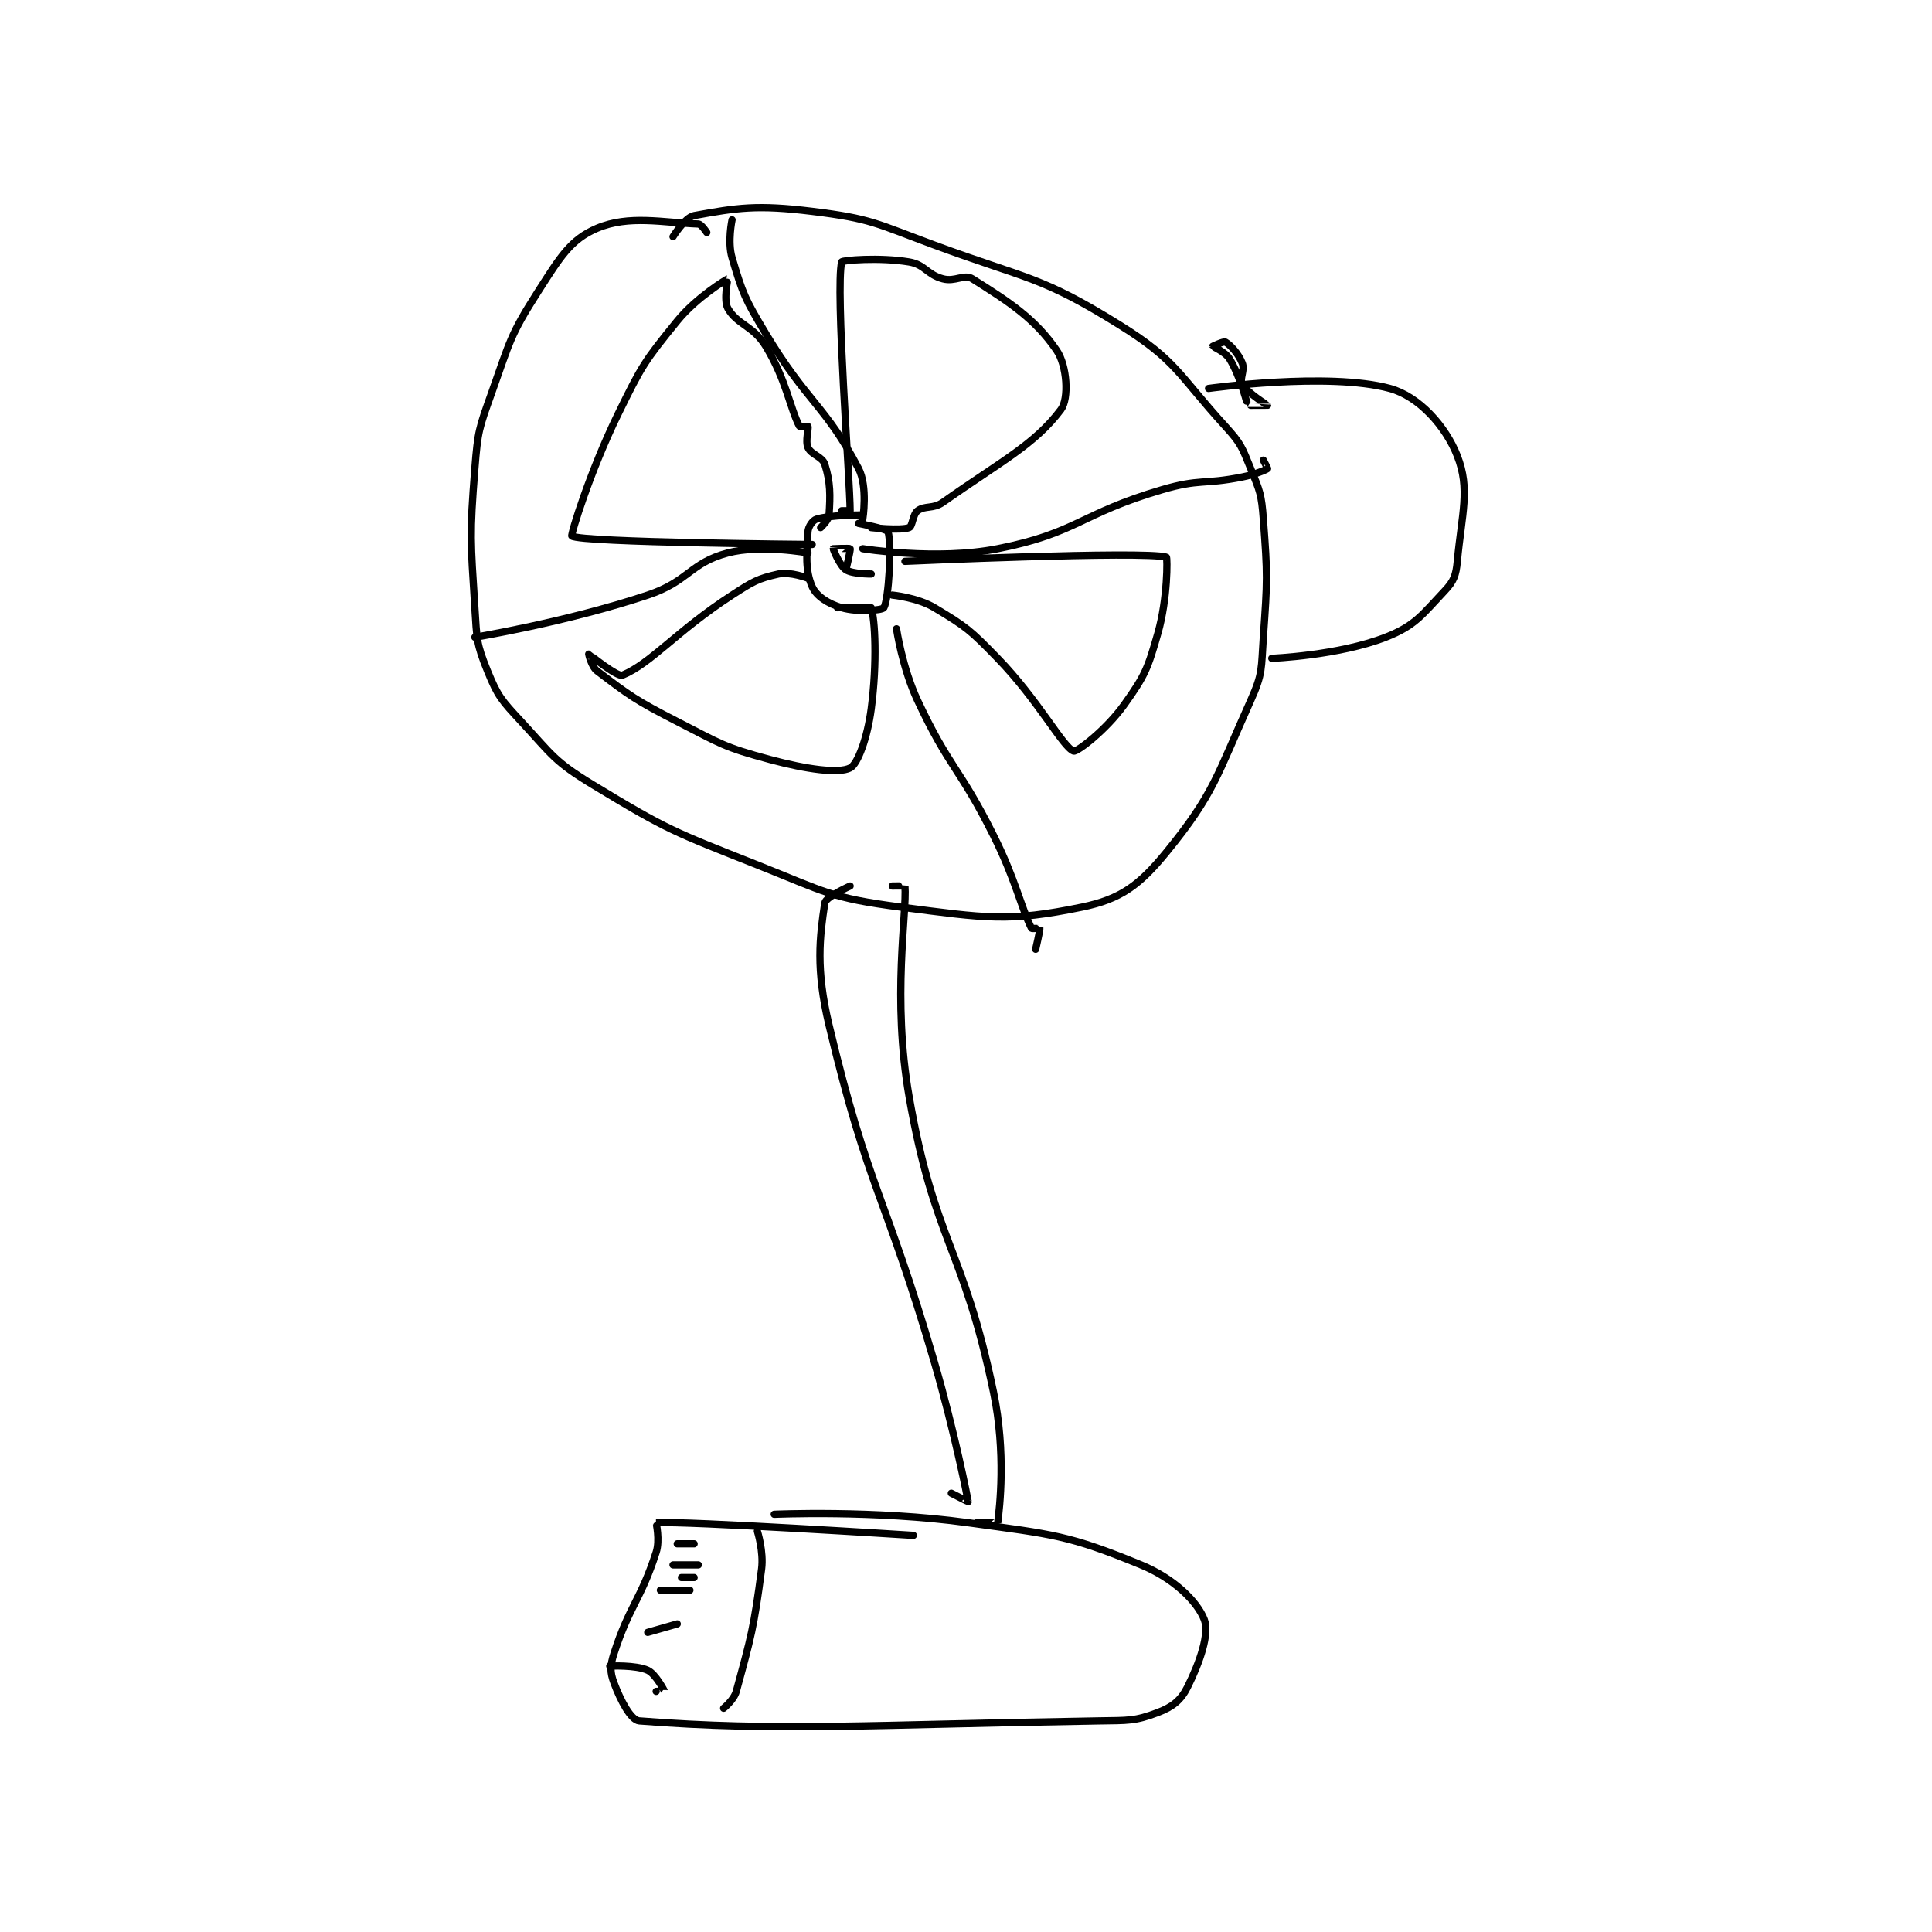 <?xml version="1.0" encoding="utf-8"?>
<!DOCTYPE svg PUBLIC "-//W3C//DTD SVG 1.1//EN" "http://www.w3.org/Graphics/SVG/1.1/DTD/svg11.dtd">
<svg viewBox="0 0 800 800" preserveAspectRatio="xMinYMin meet" xmlns="http://www.w3.org/2000/svg" version="1.1">
<g fill="none" stroke="black" stroke-linecap="round" stroke-linejoin="round" stroke-width="1.718">
<g transform="translate(196.626,87.52) scale(1.746) translate(-186.5,-98.667)">
<path id="0" d="M241.5 103.667 C241.5 103.667 240.229 101.695 239.5 101.667 C231.088 101.343 223.101 99.466 215.5 102.667 C209.177 105.329 206.671 109.6 201.5 117.667 C194.802 128.115 194.825 129.555 190.5 141.667 C187.491 150.092 187.197 150.781 186.5 159.667 C185.244 175.678 185.493 176.548 186.5 192.667 C186.964 200.085 186.875 201.224 189.5 207.667 C191.969 213.727 192.823 214.616 197.5 219.667 C204.907 227.667 205.304 229.083 214.5 234.667 C232.301 245.475 233.678 245.792 253.5 253.667 C269.67 260.091 270.841 261.503 287.5 263.667 C307.793 266.302 313.075 267.262 330.5 263.667 C339.692 261.77 344.129 258.472 350.5 250.667 C361.868 236.741 362.461 232.493 370.5 214.667 C373.42 208.191 372.982 207.088 373.5 199.667 C374.453 186.004 374.513 185.176 373.5 171.667 C373.058 165.768 372.718 165.089 370.5 159.667 C368.411 154.561 368.218 153.744 364.5 149.667 C353.255 137.334 352.995 134.077 339.5 125.667 C320.64 113.913 317.729 114.888 295.5 106.667 C281.578 101.517 280.595 100.398 266.5 98.667 C253.394 97.057 248.728 97.807 238.5 99.667 C236.355 100.057 233.5 104.667 233.5 104.667 "/>
<path id="1" d="M277.5 172.667 C277.5 172.667 284.29 173.966 284.5 174.667 C285.408 177.693 284.653 190.78 283.5 192.667 C283.121 193.286 277.285 193.78 273.5 192.667 C270.294 191.724 267.514 189.949 266.5 187.667 C264.818 183.883 265.178 179.811 265.5 174.667 C265.578 173.424 266.616 171.939 267.5 171.667 C270.921 170.614 278.5 170.667 278.5 170.667 "/>
<path id="2" d="M273.5 169.667 C273.5 169.667 275.5 169.667 275.5 169.667 C275.5 162.783 271.966 117.131 273.5 110.667 C273.599 110.247 282.516 109.503 289.5 110.667 C293.283 111.297 293.703 113.654 297.5 114.667 C300.432 115.448 302.555 113.442 304.5 114.667 C313.032 120.039 319.374 124.1 324.5 131.667 C326.963 135.302 327.435 143.086 325.5 145.667 C319.219 154.041 311.187 158.005 297.5 167.667 C295.17 169.312 293.248 168.355 291.5 169.667 C290.334 170.541 290.299 173.376 289.5 173.667 C287.419 174.423 280.5 173.667 280.5 173.667 "/>
<path id="3" d="M268.5 173.667 C268.5 173.667 270.417 171.906 270.5 170.667 C270.815 165.945 270.863 163.027 269.5 158.667 C268.919 156.808 266.281 156.424 265.5 154.667 C264.824 153.146 265.716 150.206 265.5 149.667 C265.466 149.581 263.604 149.865 263.5 149.667 C261.196 145.289 260.408 138.75 255.5 130.667 C252.524 125.766 248.689 125.558 246.5 121.667 C245.41 119.73 246.527 114.66 246.5 114.667 C246.279 114.722 239.106 118.997 234.5 124.667 C226.716 134.247 226.086 135.272 220.5 146.667 C213.844 160.245 209.162 175.439 209.5 175.667 C211.808 177.222 266.5 177.667 266.5 177.667 "/>
<path id="4" d="M265.5 185.667 C265.5 185.667 261.241 184.058 258.5 184.667 C253.601 185.755 252.409 186.483 247.5 189.667 C234.292 198.234 228.304 205.865 221.5 208.667 C220.305 209.159 213.523 203.671 213.5 203.667 C213.493 203.666 214.125 206.619 215.5 207.667 C223.165 213.507 224.691 214.643 234.5 219.667 C244.88 224.983 245.562 225.732 256.5 228.667 C265.252 231.015 272.751 232.041 275.5 230.667 C277.333 229.75 279.606 223.457 280.5 216.667 C281.963 205.548 281.4 195.367 280.5 192.667 C280.4 192.367 272.5 192.667 272.5 192.667 "/>
<path id="5" d="M288.5 181.667 C288.5 181.667 345.05 179.123 350.5 180.667 C350.774 180.744 350.823 190.536 348.5 198.667 C346.088 207.109 345.478 208.698 340.5 215.667 C336.211 221.671 329.282 226.953 328.5 226.667 C325.942 225.729 320.147 214.606 310.5 204.667 C304.009 197.979 303.08 197.215 295.5 192.667 C291.471 190.249 285.5 189.667 285.5 189.667 "/>
<path id="6" d="M275.5 258.667 C275.5 258.667 269.712 261.27 269.5 262.667 C268.257 270.872 267.318 278.325 270.5 291.667 C279.856 330.891 283.779 331.531 295.5 371.667 C300.244 387.912 303.432 404.14 303.5 404.667 C303.505 404.706 299.5 402.667 299.5 402.667 "/>
<path id="7" d="M285.5 258.667 C285.5 258.667 288.498 258.636 288.5 258.667 C289.018 265.138 285.38 285.125 289.5 308.667 C295.535 343.151 302.331 344.186 309.5 378.667 C312.517 393.177 310.959 406.112 310.5 409.667 C310.49 409.741 305.5 409.667 305.5 409.667 "/>
<path id="8" d="M257.5 407.667 C257.5 407.667 281.226 406.594 303.5 409.667 C323.899 412.48 327.278 412.593 344.5 419.667 C352.266 422.856 357.866 428.36 359.5 432.667 C360.766 436.004 358.466 442.734 355.5 448.667 C353.934 451.798 351.945 453.354 348.5 454.667 C343.023 456.753 341.444 456.554 334.5 456.667 C280.561 457.544 258.232 459.228 225.5 456.667 C223.487 456.509 221.052 451.805 219.5 447.667 C218.535 445.092 218.554 443.598 219.5 440.667 C223.177 429.267 225.823 428.066 229.5 416.667 C230.446 413.736 229.448 409.67 229.5 409.667 C236.343 409.218 290.5 412.667 290.5 412.667 "/>
<path id="9" d="M253.5 411.667 C253.5 411.667 255.046 416.519 254.5 420.667 C252.667 434.598 252.028 436.732 248.5 449.667 C247.945 451.701 245.5 453.667 245.5 453.667 "/>
<path id="10" d="M227.5 435.667 L234.5 433.667 "/>
<path id="11" d="M230.5 425.667 L237.5 425.667 "/>
<path id="12" d="M235.5 422.667 L238.5 422.667 "/>
<path id="13" d="M234.5 414.667 L238.5 414.667 "/>
<path id="14" d="M233.5 419.667 L239.5 419.667 "/>
<path id="15" d="M229.5 449.667 C229.5 449.667 231.505 449.679 231.5 449.667 C231.46 449.567 229.394 445.541 227.5 444.667 C224.659 443.355 218.5 443.667 218.5 443.667 "/>
<path id="16" d="M360.5 140.667 C360.5 140.667 388.909 136.71 403.5 140.667 C410.401 142.538 416.756 149.635 419.5 156.667 C422.584 164.57 420.57 170.257 419.5 181.667 C419.188 184.99 418.663 186.376 416.5 188.667 C411.172 194.309 409.556 196.913 402.5 199.667 C391.333 204.025 375.5 204.667 375.5 204.667 "/>
<path id="17" d="M369.5 143.667 C369.5 143.667 367.89 137.551 365.5 133.667 C364.452 131.964 361.522 130.754 361.5 130.667 C361.499 130.661 364.086 129.43 364.5 129.667 C365.67 130.335 367.598 132.411 368.5 134.667 C369.183 136.375 367.758 138.43 368.5 139.667 C369.776 141.793 374.483 144.624 374.5 144.667 C374.504 144.676 370.5 144.667 370.5 144.667 "/>
<path id="18" d="M186.5 199.667 C186.5 199.667 208.143 196.119 227.5 189.667 C237.251 186.416 237.515 182.031 246.5 179.667 C254.392 177.59 265.5 179.667 265.5 179.667 "/>
<path id="19" d="M278.5 171.667 C278.5 171.667 279.743 163.958 277.5 159.667 C269.708 144.761 265.303 144.005 255.5 127.667 C250.555 119.425 250.04 118.24 247.5 109.667 C246.378 105.879 247.5 100.667 247.5 100.667 "/>
<path id="20" d="M278.5 178.667 C278.5 178.667 295.991 181.528 310.5 178.667 C329.434 174.933 330.002 170.382 349.5 164.667 C358.493 162.031 359.205 163.526 368.5 161.667 C371.535 161.06 374.073 160.008 374.5 159.667 C374.534 159.64 373.5 157.667 373.5 157.667 "/>
<path id="21" d="M286.5 197.667 C286.5 197.667 287.873 206.941 291.5 214.667 C299.082 230.82 301.363 230.393 309.5 246.667 C314.759 257.185 315.982 263.63 318.5 268.667 C318.595 268.857 320.494 268.636 320.5 268.667 C320.575 269.039 319.5 273.667 319.5 273.667 "/>
<path id="22" d="M280.5 184.667 C280.5 184.667 276.068 184.712 274.5 183.667 C273.011 182.674 271.475 178.791 271.5 178.667 C271.505 178.644 275.414 178.524 275.5 178.667 C275.657 178.928 274.5 183.667 274.5 183.667 "/>
</g>
</g>
</svg>
